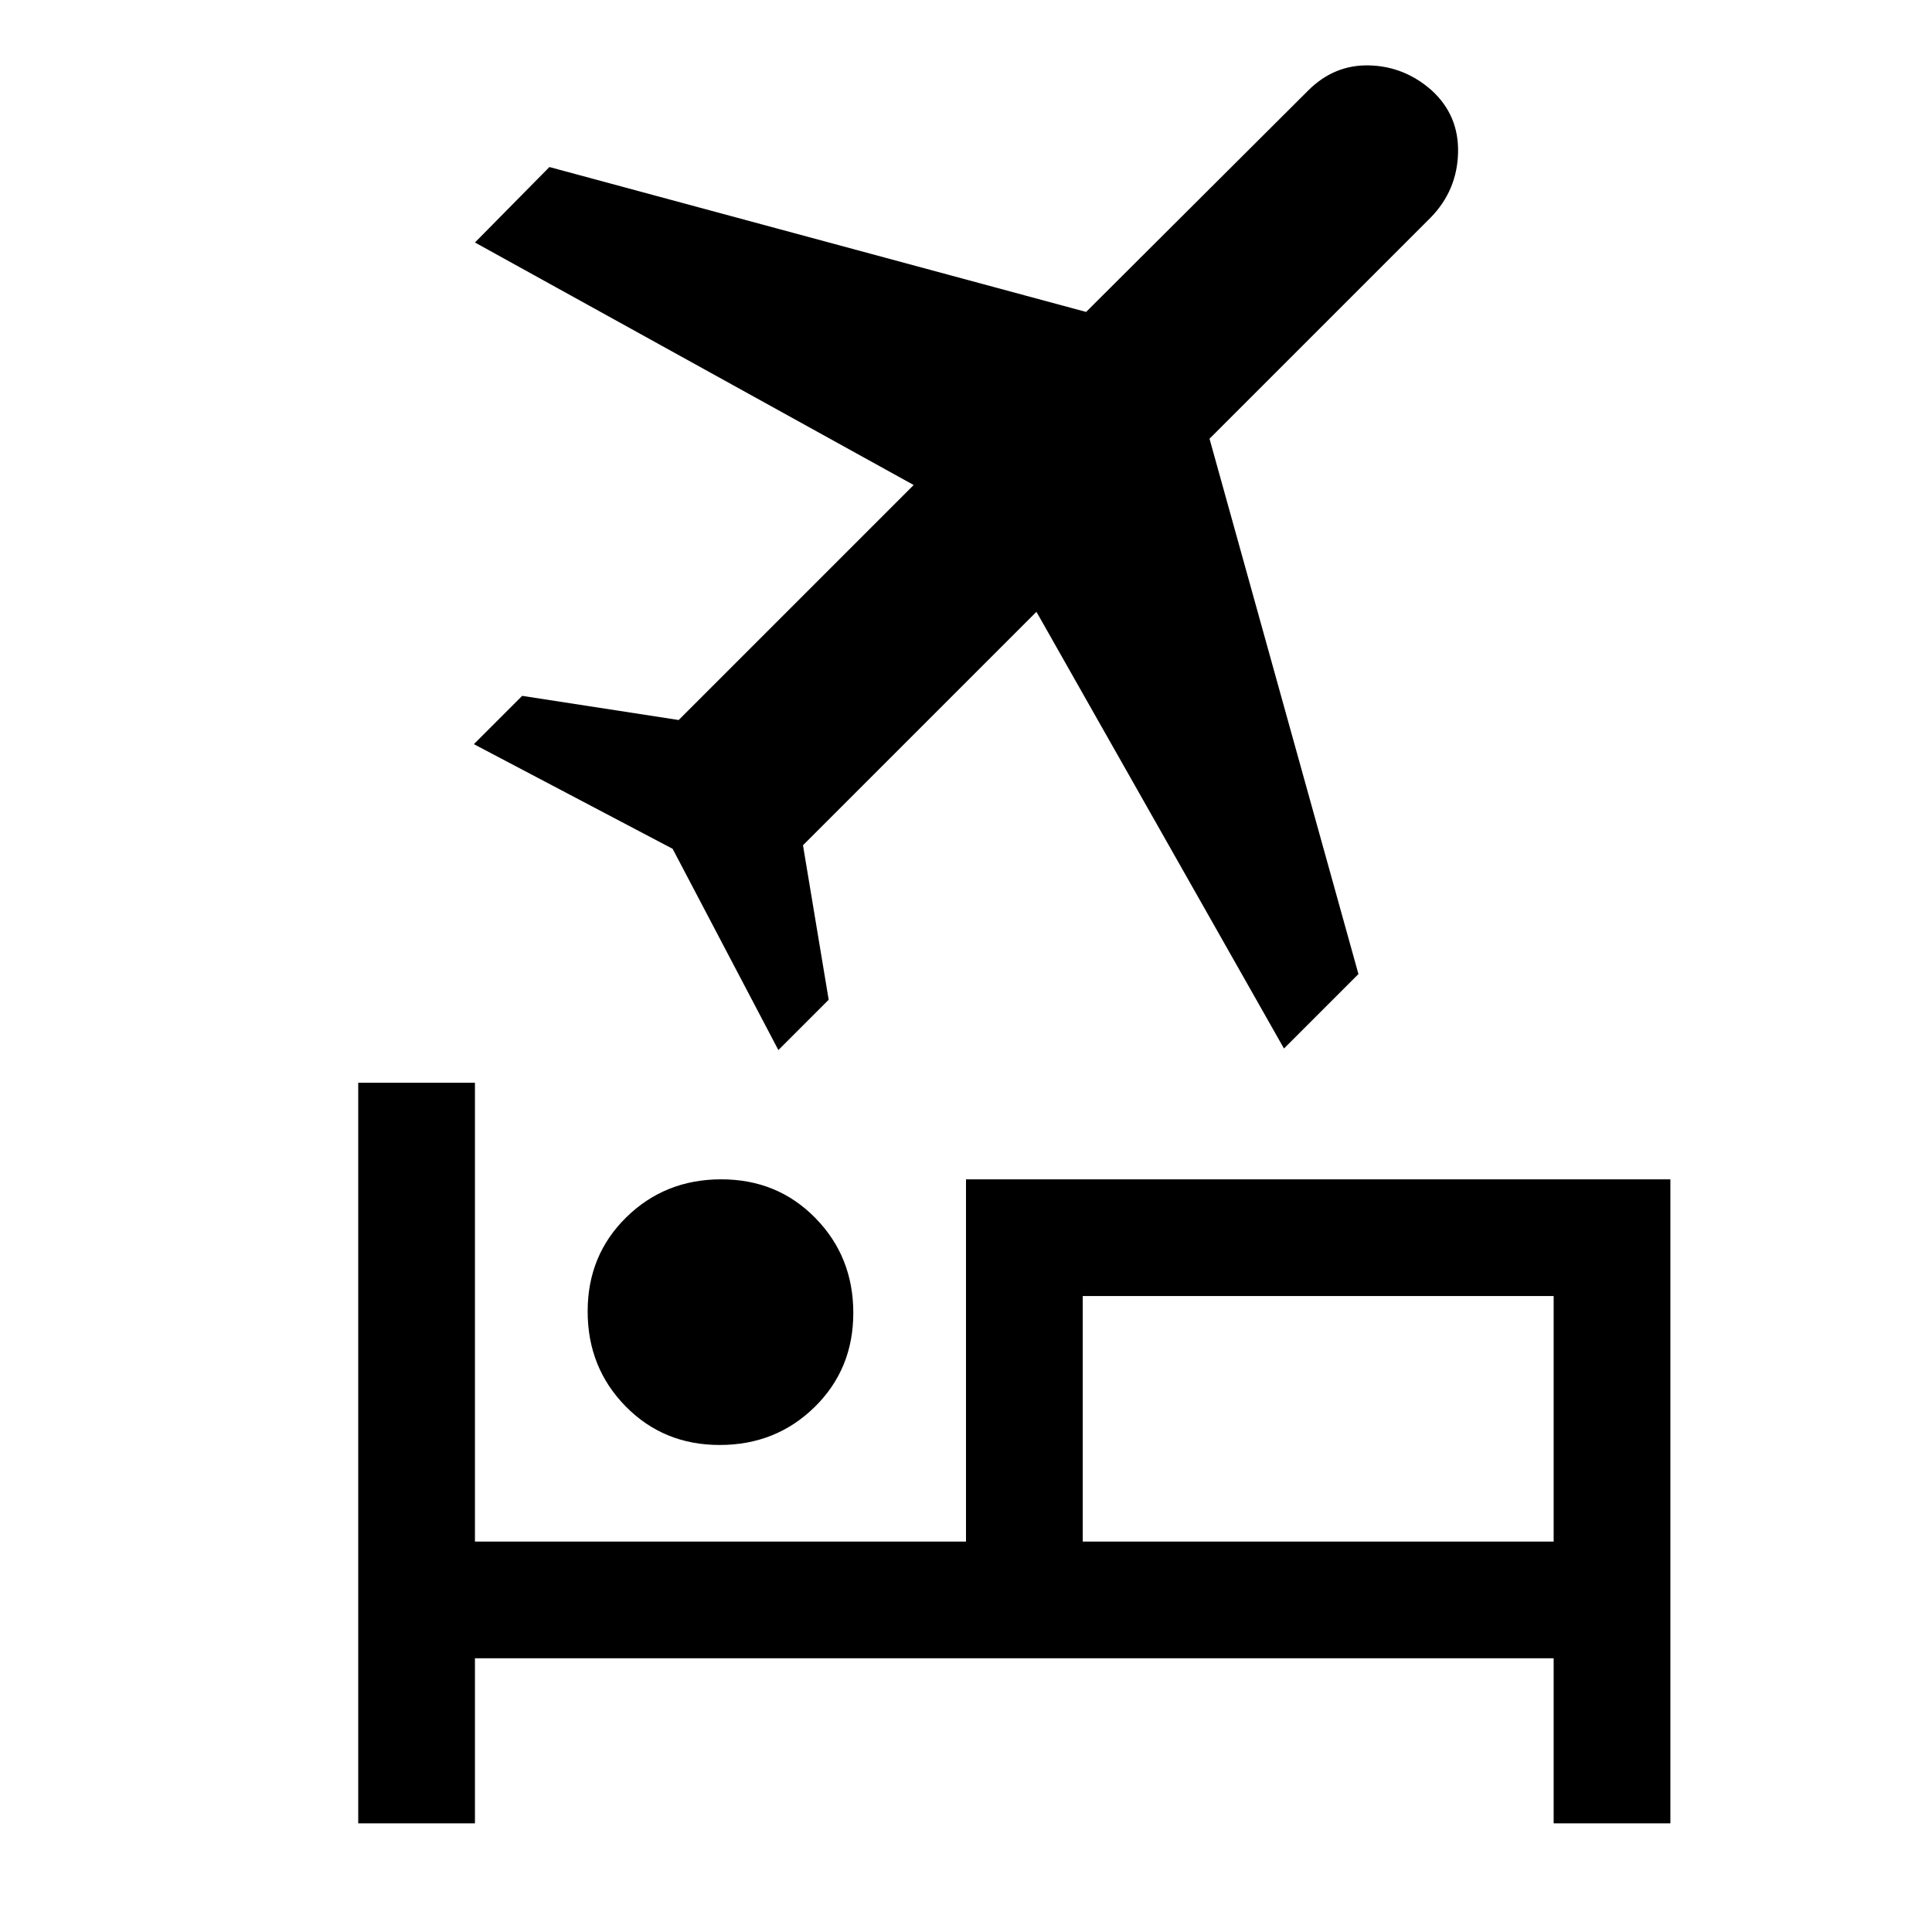 <svg xmlns="http://www.w3.org/2000/svg" height="20" viewBox="0 -960 960 960" width="20"><path d="M292-308.37q0-27.94 19.22-46.78Q330.44-374 358.37-374q27.94 0 46.78 19.22Q424-335.56 424-307.63q0 27.94-19.22 46.78Q385.56-242 357.63-242q-27.94 0-46.78-19.22Q292-280.44 292-308.37ZM480-374h350v320h-58v-82H236v82h-58v-368h58v228h244v-180Zm158-65L515-656 399-540l12.77 76.77-25 25-52.54-100-98.77-52 24-24 77.77 12L454-719 236-839.51 273-877l266.68 72L650-915q13-13 30.5-12.5t31 12.5q13.5 12.41 13 31T711-852L601-742l74 266-37 37Zm134 245v-122H538v122h234Zm-234 0v-120 120Z"/></svg>